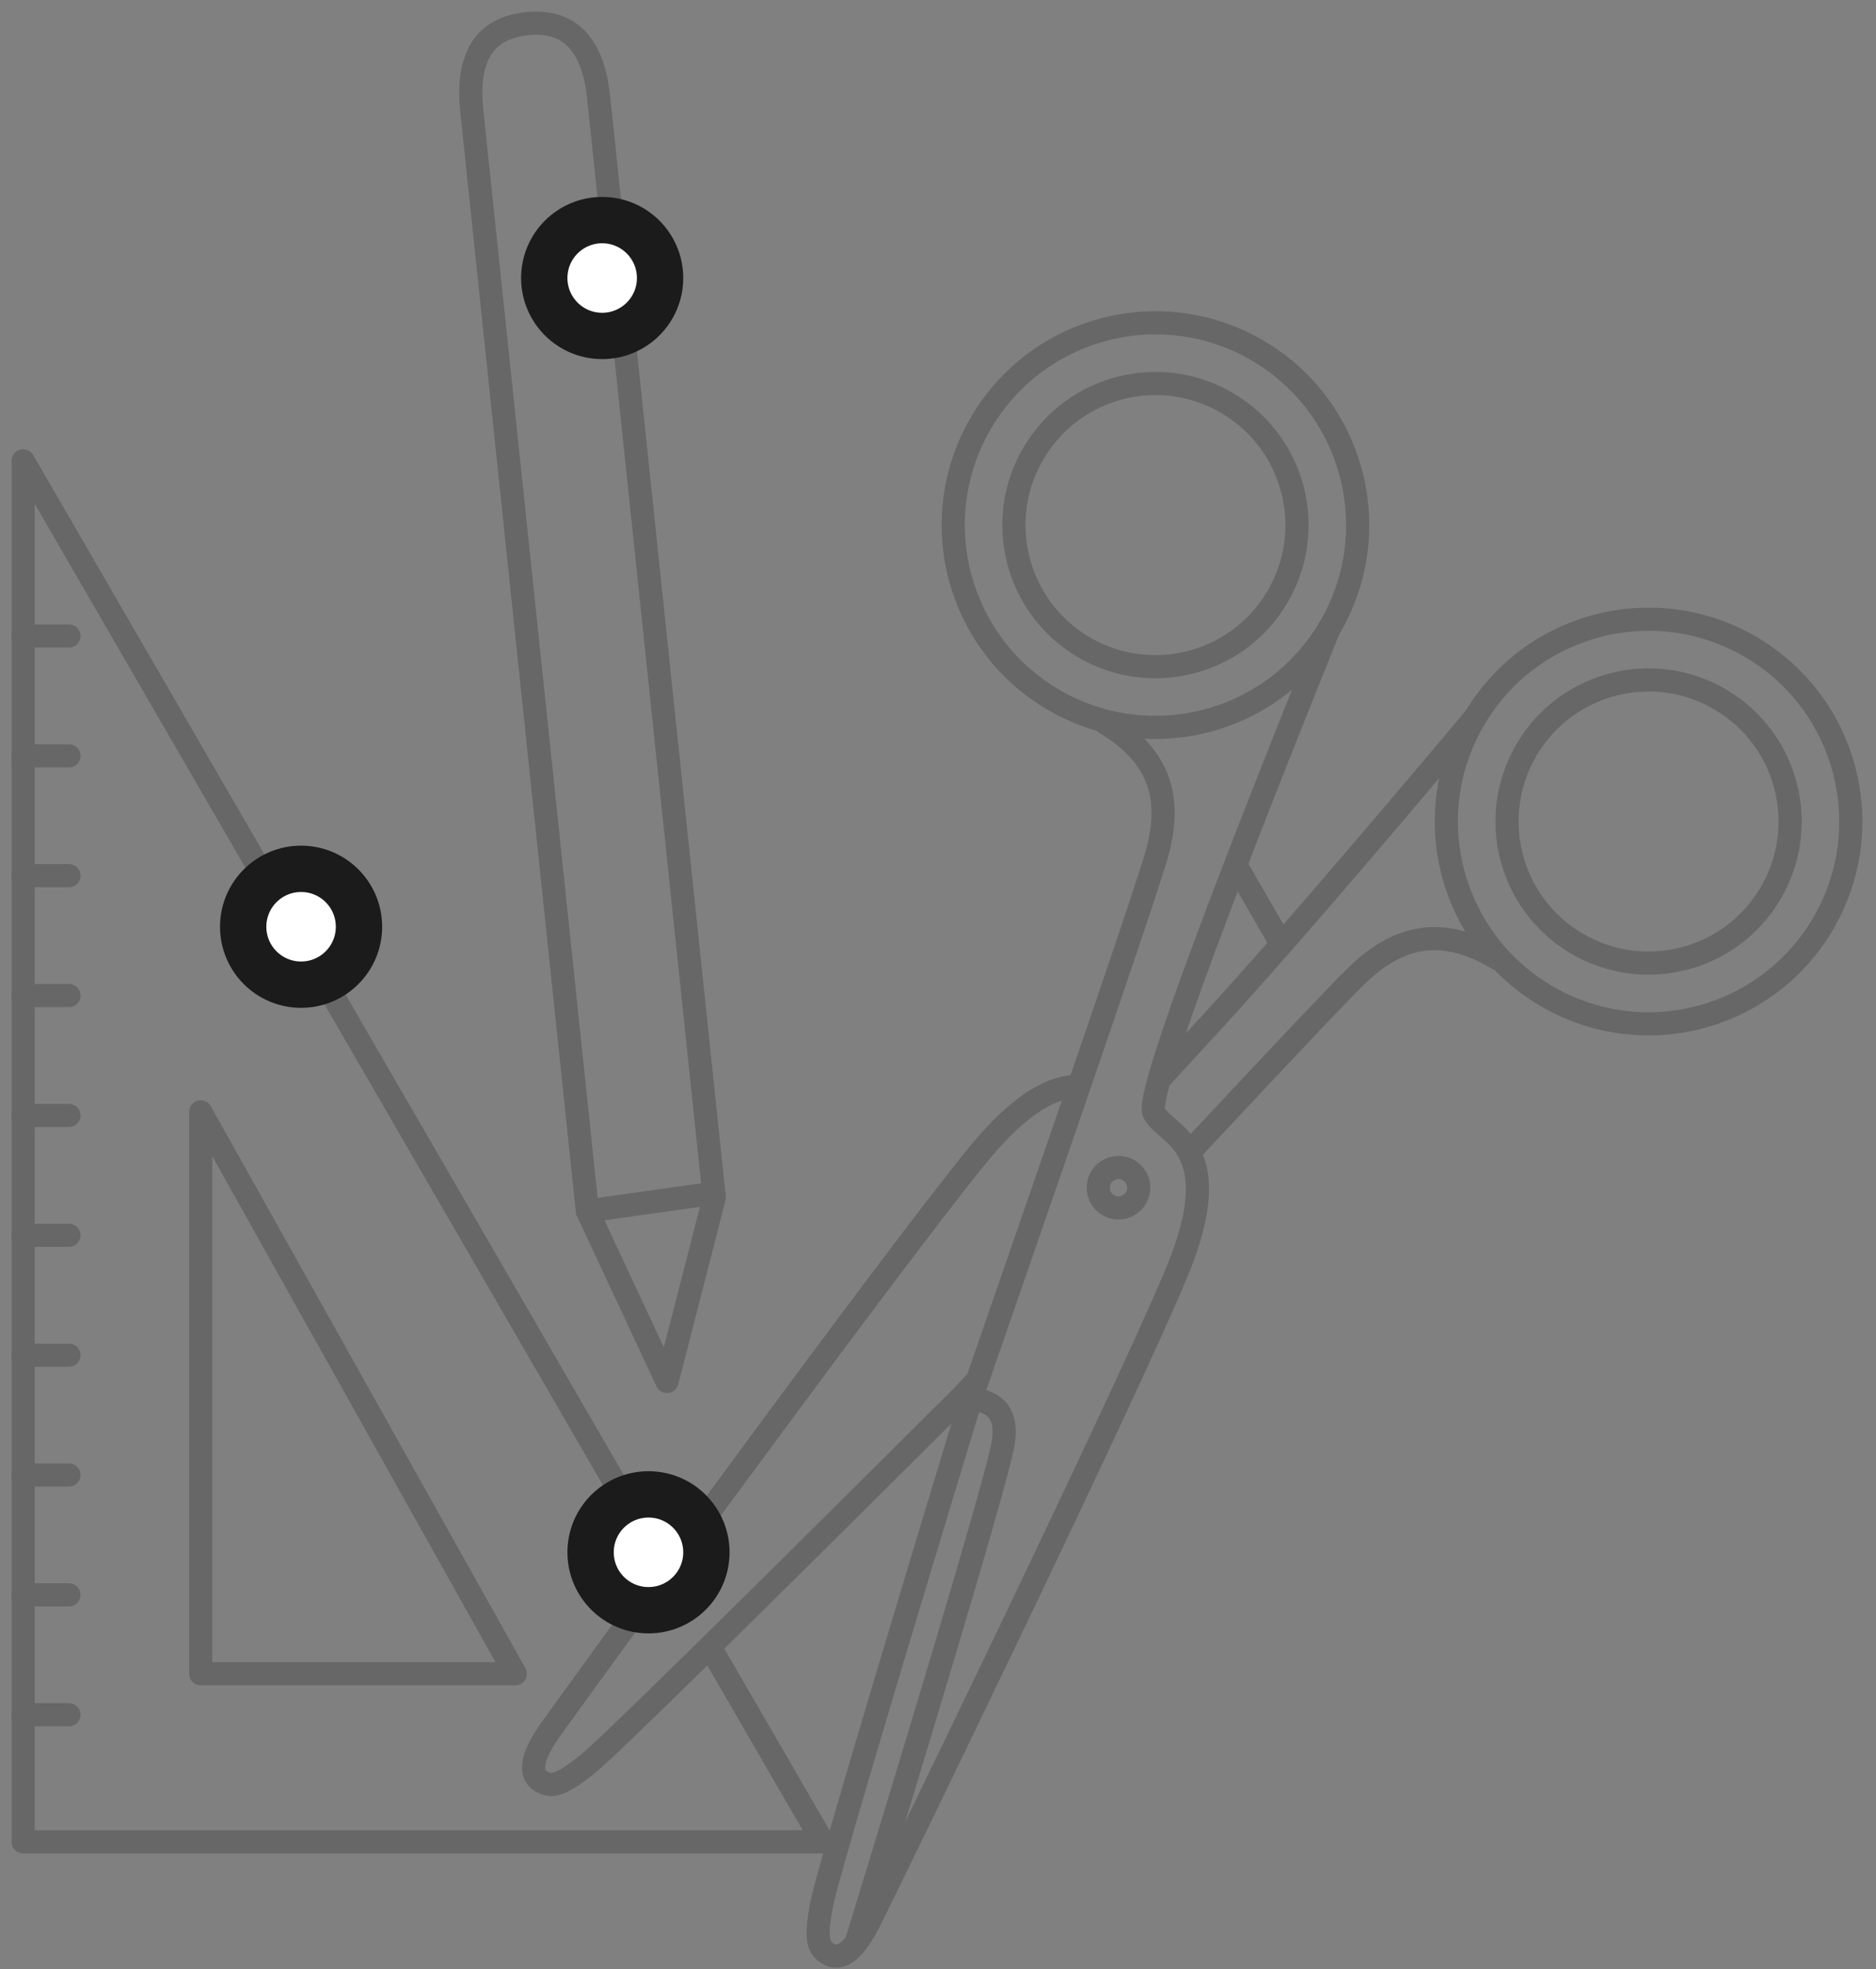 <svg width="81" height="85" viewBox="0 0 81 85" fill="none" xmlns="http://www.w3.org/2000/svg">
<rect x="0" y="0" width="81" height="85" fill="#808080" stroke="none"/>
<g clip-path="url(#clip0_838_4498)">
<path fill-rule="evenodd" clip-rule="evenodd" d="M46.741 27.903C49.634 29.641 53.389 28.705 55.127 25.812C56.865 22.919 55.929 19.165 53.036 17.426C50.143 15.688 46.389 16.624 44.651 19.517C42.912 22.41 43.848 26.164 46.741 27.903Z" stroke="#676767" stroke-linecap="round" stroke-linejoin="round"/>
<path fill-rule="evenodd" clip-rule="evenodd" d="M48.742 52.011C48.329 52.26 47.793 52.126 47.545 51.713C47.296 51.3 47.43 50.764 47.843 50.515C48.257 50.267 48.793 50.401 49.041 50.814C49.289 51.227 49.156 51.763 48.742 52.011Z" stroke="#676767" stroke-linecap="round" stroke-linejoin="round"/>
<path fill-rule="evenodd" clip-rule="evenodd" d="M45.393 30.148C49.526 32.631 54.889 31.294 57.372 27.161C59.855 23.028 58.518 17.665 54.385 15.181C50.252 12.698 44.889 14.035 42.406 18.168C39.923 22.301 41.26 27.664 45.393 30.148Z" stroke="#676767" stroke-linecap="round" stroke-linejoin="round"/>
<path d="M57.372 27.161C52.028 40.408 49.511 47.361 49.82 48.02C50.284 49.007 53.127 49.366 50.792 54.958C48.458 60.55 38.205 81.625 37.502 83C36.799 84.375 36.204 84.599 35.77 84.338C35.337 84.078 35.179 83.754 35.48 82.182C35.68 81.134 37.828 73.869 41.922 60.387C46.815 46.29 49.483 38.473 49.927 36.938C50.594 34.634 50.218 32.703 47.731 31.208" stroke="#676767" stroke-linecap="round" stroke-linejoin="round"/>
<path d="M41.922 60.387C43.03 60.473 43.497 61.087 43.324 62.231C43.152 63.37 41.038 70.562 36.983 83.808" stroke="#676767" stroke-linecap="round" stroke-linejoin="round"/>
<path fill-rule="evenodd" clip-rule="evenodd" d="M68.033 40.696C65.14 38.958 64.204 35.203 65.943 32.31C67.681 29.418 71.435 28.482 74.328 30.22C77.221 31.958 78.157 35.712 76.419 38.605C74.681 41.498 70.926 42.434 68.033 40.696Z" stroke="#676767" stroke-linecap="round" stroke-linejoin="round"/>
<path fill-rule="evenodd" clip-rule="evenodd" d="M66.684 42.941C62.551 40.458 61.214 35.094 63.697 30.962C66.181 26.829 71.544 25.492 75.677 27.975C79.81 30.458 81.147 35.821 78.664 39.954C76.18 44.087 70.817 45.424 66.684 42.941Z" stroke="#676767" stroke-linecap="round" stroke-linejoin="round"/>
<path d="M63.697 30.962C58.426 37.237 54.548 41.718 52.061 44.404L50.065 46.577" stroke="#676767" stroke-linecap="round" stroke-linejoin="round"/>
<path d="M46.559 46.884C45.53 46.895 44.159 47.484 42.243 49.821C38.401 54.508 24.607 73.454 23.723 74.721C22.839 75.987 22.921 76.617 23.355 76.878C23.788 77.139 24.148 77.126 25.395 76.122C26.226 75.453 31.632 70.147 41.614 60.202C41.81 59.99 42.004 59.781 42.197 59.573" stroke="#676767" stroke-linecap="round" stroke-linejoin="round"/>
<path d="M51.621 49.448C55.558 45.234 57.871 42.793 58.56 42.125C60.281 40.455 62.163 39.88 64.65 41.374" stroke="#676767" stroke-linecap="round" stroke-linejoin="round"/>
<path d="M53.364 37.348L55.323 40.742" stroke="#676767" stroke-linecap="round" stroke-linejoin="round"/>
<path d="M28.666 67.653L1 19.889V79.497H35.527L30.693 71.152" stroke="#676767" stroke-linecap="round" stroke-linejoin="round"/>
<path fill-rule="evenodd" clip-rule="evenodd" d="M8.667 47.992V72.242H22.247L8.667 47.992Z" stroke="#676767" stroke-linecap="round" stroke-linejoin="round"/>
<path d="M1 27.451H2.977" stroke="#676767" stroke-linecap="round" stroke-linejoin="round"/>
<path d="M1 32.624H2.977" stroke="#676767" stroke-linecap="round" stroke-linejoin="round"/>
<path d="M1 37.797H2.977" stroke="#676767" stroke-linecap="round" stroke-linejoin="round"/>
<path d="M1 42.971H2.977" stroke="#676767" stroke-linecap="round" stroke-linejoin="round"/>
<path d="M1 48.144H2.977" stroke="#676767" stroke-linecap="round" stroke-linejoin="round"/>
<path d="M1 53.317H2.977" stroke="#676767" stroke-linecap="round" stroke-linejoin="round"/>
<path d="M1 58.491H2.977" stroke="#676767" stroke-linecap="round" stroke-linejoin="round"/>
<path d="M1 63.664H2.977" stroke="#676767" stroke-linecap="round" stroke-linejoin="round"/>
<path d="M1 68.837H2.977" stroke="#676767" stroke-linecap="round" stroke-linejoin="round"/>
<path d="M1 74.011H2.977" stroke="#676767" stroke-linecap="round" stroke-linejoin="round"/>
<path fill-rule="evenodd" clip-rule="evenodd" d="M20.37 4.779L25.361 52.269L28.799 59.628L30.839 51.693L25.848 4.203C25.605 1.891 24.57 0.83 22.744 1.022C20.918 1.214 20.127 2.466 20.37 4.779Z" stroke="#676767" stroke-linecap="round" stroke-linejoin="round"/>
<path d="M25.361 52.269L30.819 51.501" stroke="#676767" stroke-linecap="round" stroke-linejoin="round"/>
<path d="M28.25 12C28.25 10.757 27.243 9.75 26 9.75C24.757 9.75 23.75 10.757 23.75 12C23.75 13.243 24.757 14.25 26 14.25C27.243 14.25 28.25 13.243 28.25 12Z" fill="white" stroke="#1B1B1B" stroke-width="1.5"/>
<path d="M29 12C29 10.343 27.657 9 26 9C24.343 9 23 10.343 23 12C23 13.657 24.343 15 26 15C27.657 15 29 13.657 29 12Z" stroke="#1B1B1B"/>
<path d="M15.25 40C15.25 38.757 14.243 37.75 13 37.75C11.757 37.75 10.75 38.757 10.75 40C10.75 41.243 11.757 42.25 13 42.25C14.243 42.25 15.25 41.243 15.25 40Z" fill="white" stroke="#1B1B1B" stroke-width="1.5"/>
<path d="M16 40C16 38.343 14.657 37 13 37C11.343 37 10 38.343 10 40C10 41.657 11.343 43 13 43C14.657 43 16 41.657 16 40Z" stroke="#1B1B1B"/>
<path d="M30.25 67C30.25 65.757 29.243 64.75 28 64.75C26.757 64.75 25.75 65.757 25.75 67C25.75 68.243 26.757 69.25 28 69.25C29.243 69.25 30.25 68.243 30.25 67Z" fill="white" stroke="#1B1B1B" stroke-width="1.5"/>
<path d="M31 67C31 65.343 29.657 64 28 64C26.343 64 25 65.343 25 67C25 68.657 26.343 70 28 70C29.657 70 31 68.657 31 67Z" stroke="#1B1B1B"/>
</g>
<defs>
<clipPath id="clip0_838_4498">
<rect width="81" height="85" fill="white"/>
</clipPath>
</defs>
</svg>
